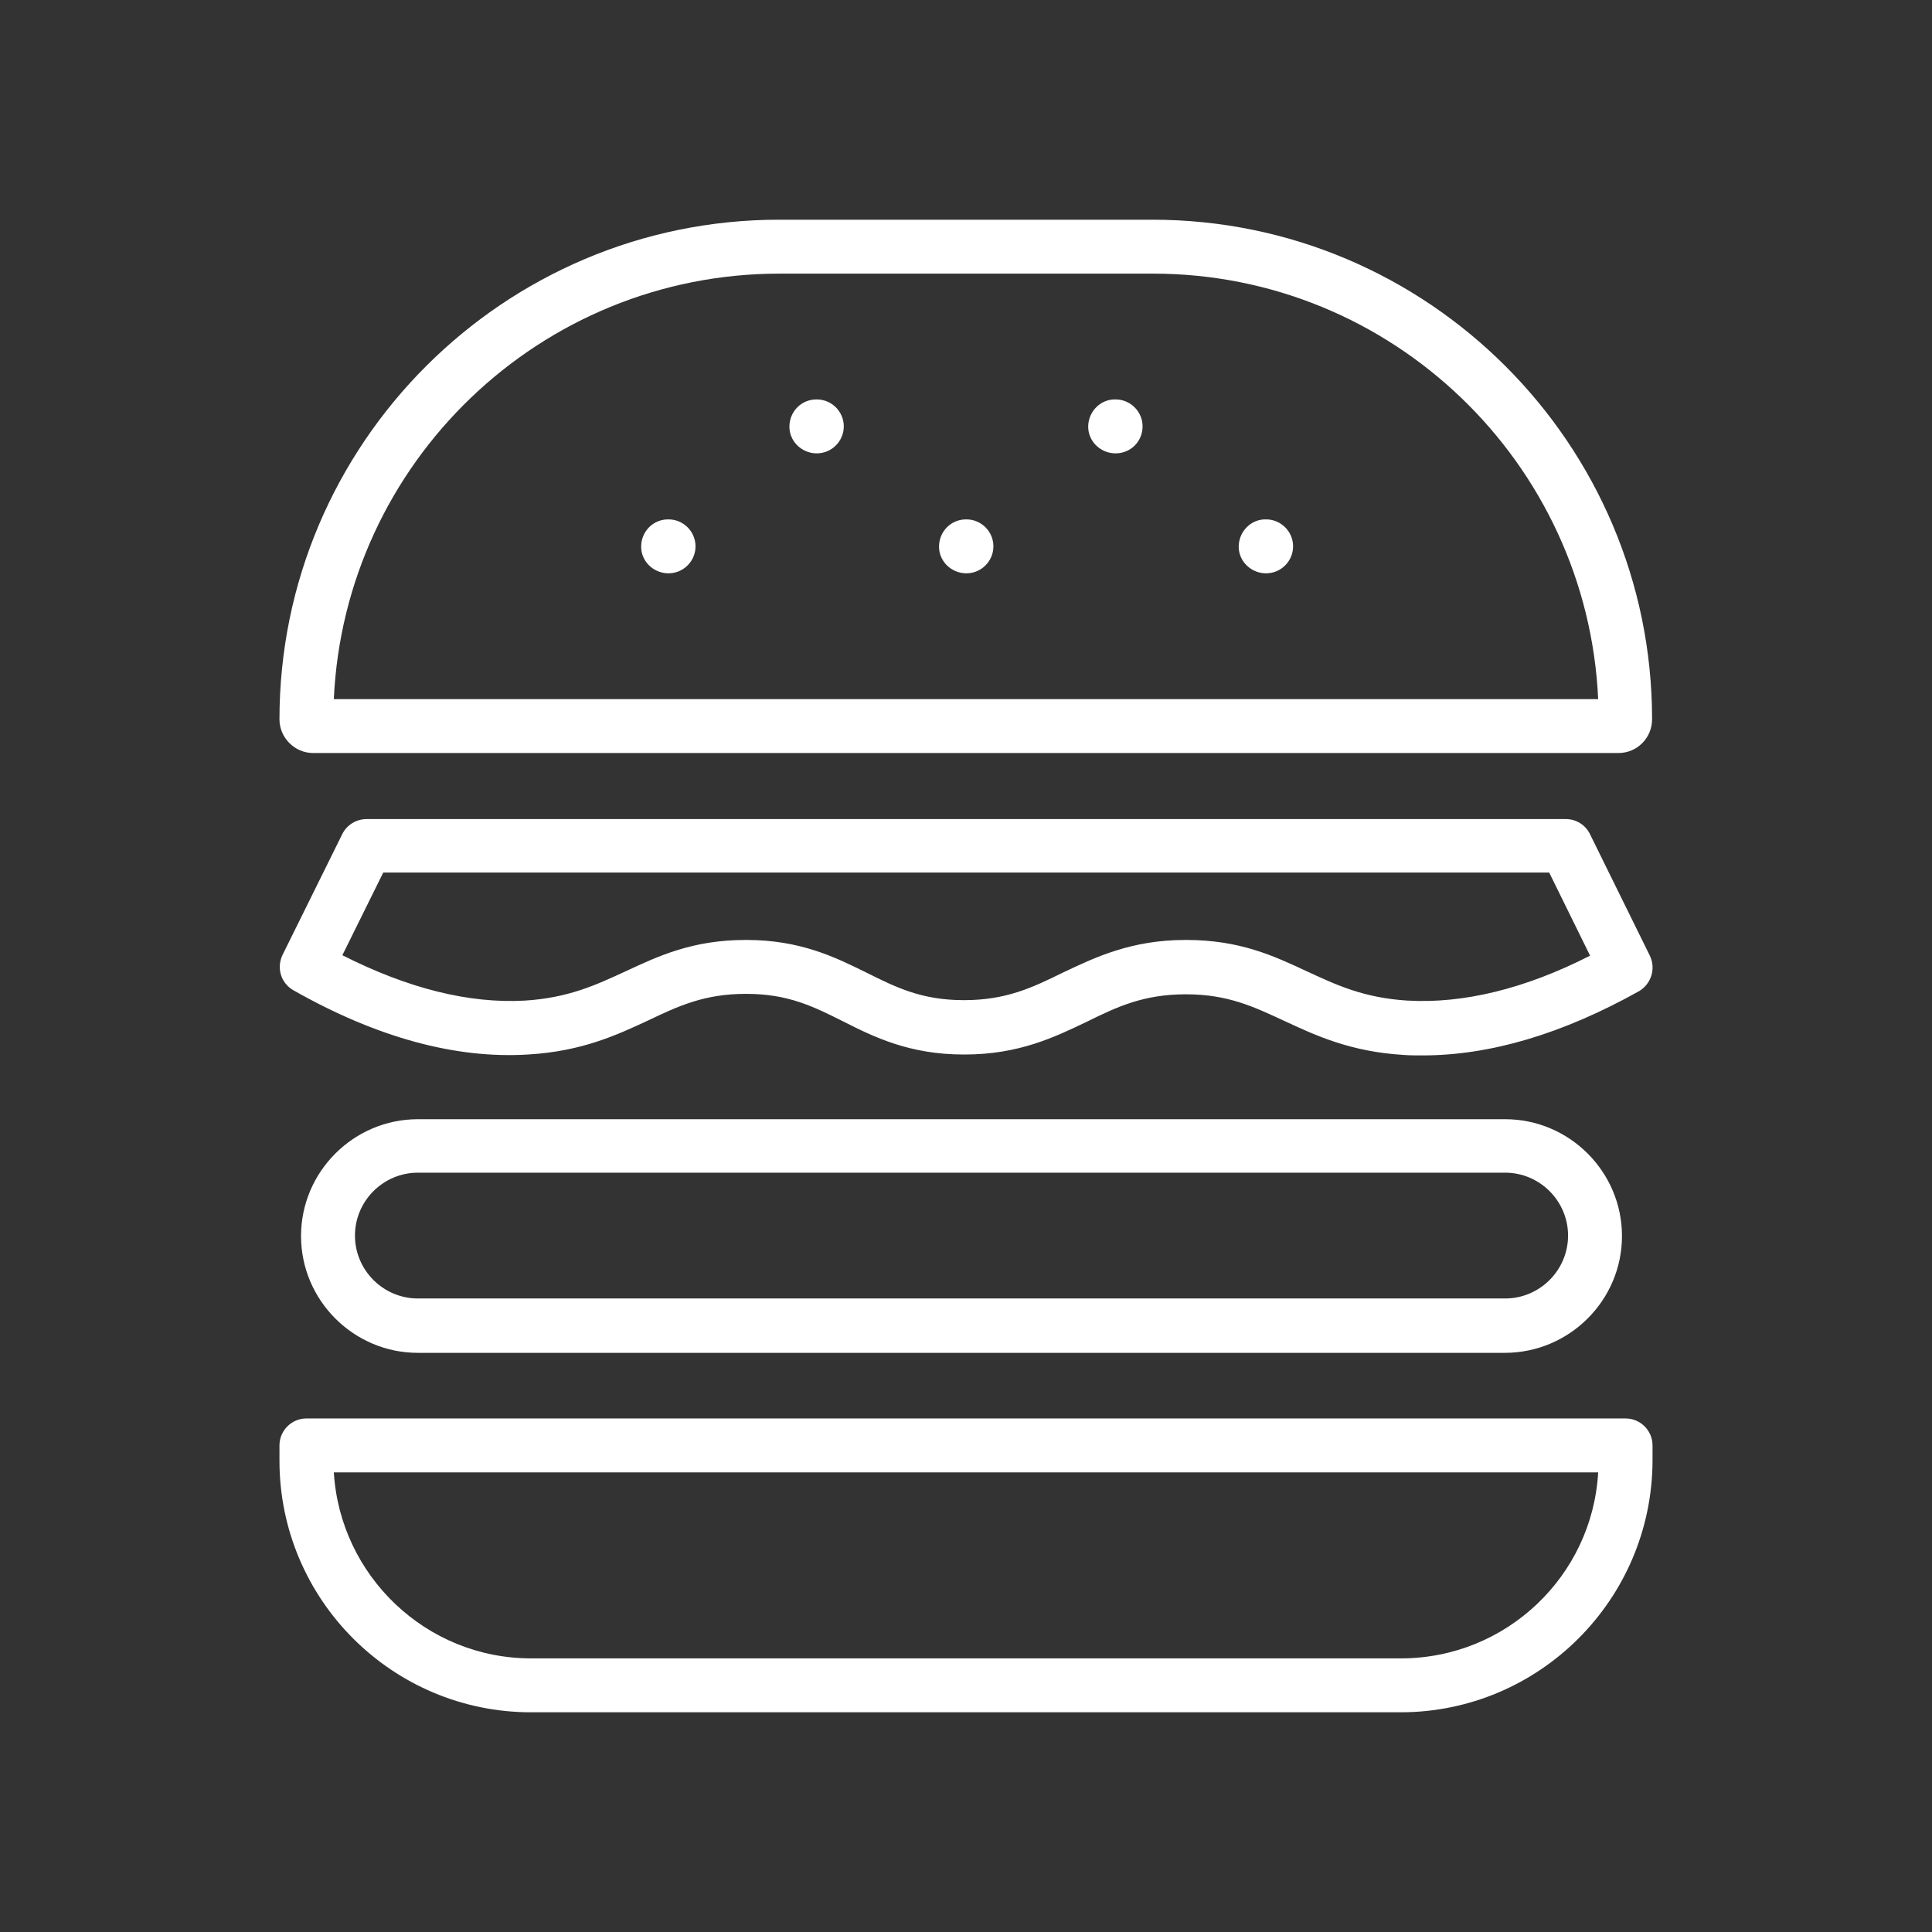 <?xml version="1.0" encoding="utf-8"?>
<!-- Generator: Adobe Illustrator 25.0.1, SVG Export Plug-In . SVG Version: 6.00 Build 0)  -->
<svg version="1.1" id="Layer_1" xmlns="http://www.w3.org/2000/svg" xmlns:xlink="http://www.w3.org/1999/xlink" x="0px" y="0px"
	 viewBox="0 0 430 430" style="enable-background:new 0 0 430 430;" xml:space="preserve">
<rect x="0" y="0" width="430" height="430" fill="#333333" stroke="none"/>
<style type="text/css">
	.st0{fill:#FFFFFF;}
	.st1{fill:#FFFFFF;}
</style>
<g id="_x35_42">
	<path class="st0" d="M311.7,381.1H118.2c-30.9,0-56-25.1-56-56v-3.4c0-3.3,2.7-6,6-6h293.6c3.3,0,6,2.7,6,6v3.4
		C367.7,356,342.6,381.1,311.7,381.1z M74.3,327.7c1.4,23,20.5,41.4,43.9,41.4h193.6c23.4,0,42.6-18.3,43.9-41.4H74.3z"/>
	<path class="st0" d="M334.9,301.1H93c-14.3,0-26-11.7-26-26s11.7-26,26-26h242c14.3,0,26,11.7,26,26S349.3,301.1,334.9,301.1z
		 M93,261c-7.7,0-14,6.3-14,14s6.3,14,14,14h242c7.7,0,14-6.3,14-14s-6.3-14-14-14H93z"/>
	<path class="st1" d="M316.6,234.9c-1.4,0-2.8,0-4.1-0.1c-12-0.7-19.8-4.4-26.7-7.6c-6.7-3.1-12.5-5.9-21.8-5.9c0,0-0.1,0-0.1,0
		c-9.4,0-15.3,2.8-22,6.1c-7.1,3.4-15.1,7.3-27.2,7.3c-0.1,0-0.1,0-0.2,0c-12.1,0-20-3.9-26.9-7.4c-6.6-3.3-12.2-6.1-21.5-6.1
		c0,0,0,0-0.1,0c-9.2,0-15,2.7-21.7,5.9c-6.9,3.2-14.7,6.9-26.8,7.6c-16.1,1-33.7-3.8-52.2-14.3c-2.8-1.6-3.8-5-2.4-7.9l13.3-26.9
		c1-2,3.1-3.3,5.4-3.3h266.9c2.3,0,4.4,1.3,5.4,3.4l13.3,27c1.4,2.9,0.3,6.3-2.4,7.9C347.8,230.1,331.7,234.9,316.6,234.9z
		 M263.9,209.2c0,0,0.1,0,0.1,0c12,0,19.6,3.6,26.9,7c6.5,3,12.6,5.9,22.4,6.5c12.4,0.7,26.1-2.6,40.6-10l-9.1-18.5H85.3l-9.1,18.4
		c14.6,7.4,28.2,10.8,40.6,10.1c9.7-0.6,15.9-3.5,22.4-6.5c7.3-3.4,14.9-7,26.8-7c0,0,0,0,0.1,0c12.1,0,19.9,3.9,26.8,7.3
		c6.6,3.3,12.3,6.1,21.6,6.1c0,0,0.1,0,0.1,0c9.3,0,15.2-2.8,21.9-6.1C243.7,213.1,251.7,209.2,263.9,209.2z"/>
	<path class="st0" d="M360.2,167.6H69.7c-4.1,0-7.5-3.4-7.5-7.5c0-61.3,49.9-111.2,111.2-111.2h83.1c61.3,0,111.2,49.9,111.2,111.2
		C367.7,164.2,364.4,167.6,360.2,167.6z M74.3,155.6h281.4c-2.4-52.6-45.9-94.7-99.1-94.7h-83.1C120.2,60.9,76.7,103,74.3,155.6z"/>
	<path class="st0" d="M281.8,127.6c0,0-0.2,0-0.2,0c-3.3-0.1-6-2.8-5.9-6.1c0.1-3.3,2.8-6,6.1-5.9c3.3,0,6,2.7,6,6
		C287.8,124.9,285.1,127.6,281.8,127.6z"/>
	<path class="st0" d="M248.3,100.9c0,0-0.2,0-0.2,0c-3.3-0.1-6-2.8-5.9-6.1c0.1-3.3,2.8-6,6.1-5.9c3.3,0,6,2.7,6,6
		C254.3,98.2,251.7,100.9,248.3,100.9z"/>
	<path class="st0" d="M215.1,127.6c0,0-0.2,0-0.2,0c-3.3-0.1-6-2.8-5.9-6.1c0.1-3.3,2.7-5.9,6-5.9c0,0,0.1,0,0.1,0c3.3,0,6,2.7,6,6
		C221.1,124.9,218.4,127.6,215.1,127.6z"/>
	<path class="st0" d="M148.8,127.6c0,0-0.2,0-0.2,0c-3.3-0.1-6-2.8-5.9-6.1c0.1-3.3,2.7-5.9,6-5.9c0,0,0.1,0,0.1,0c3.3,0,6,2.7,6,6
		C154.8,124.9,152.1,127.6,148.8,127.6z"/>
	<path class="st0" d="M181.8,100.9c0,0-0.2,0-0.2,0c-3.3-0.1-6-2.8-5.9-6.1c0.1-3.3,2.7-5.9,6-5.9c0,0,0.1,0,0.1,0c3.3,0,6,2.7,6,6
		C187.8,98.2,185.1,100.9,181.8,100.9z"/>
</g>
</svg>
